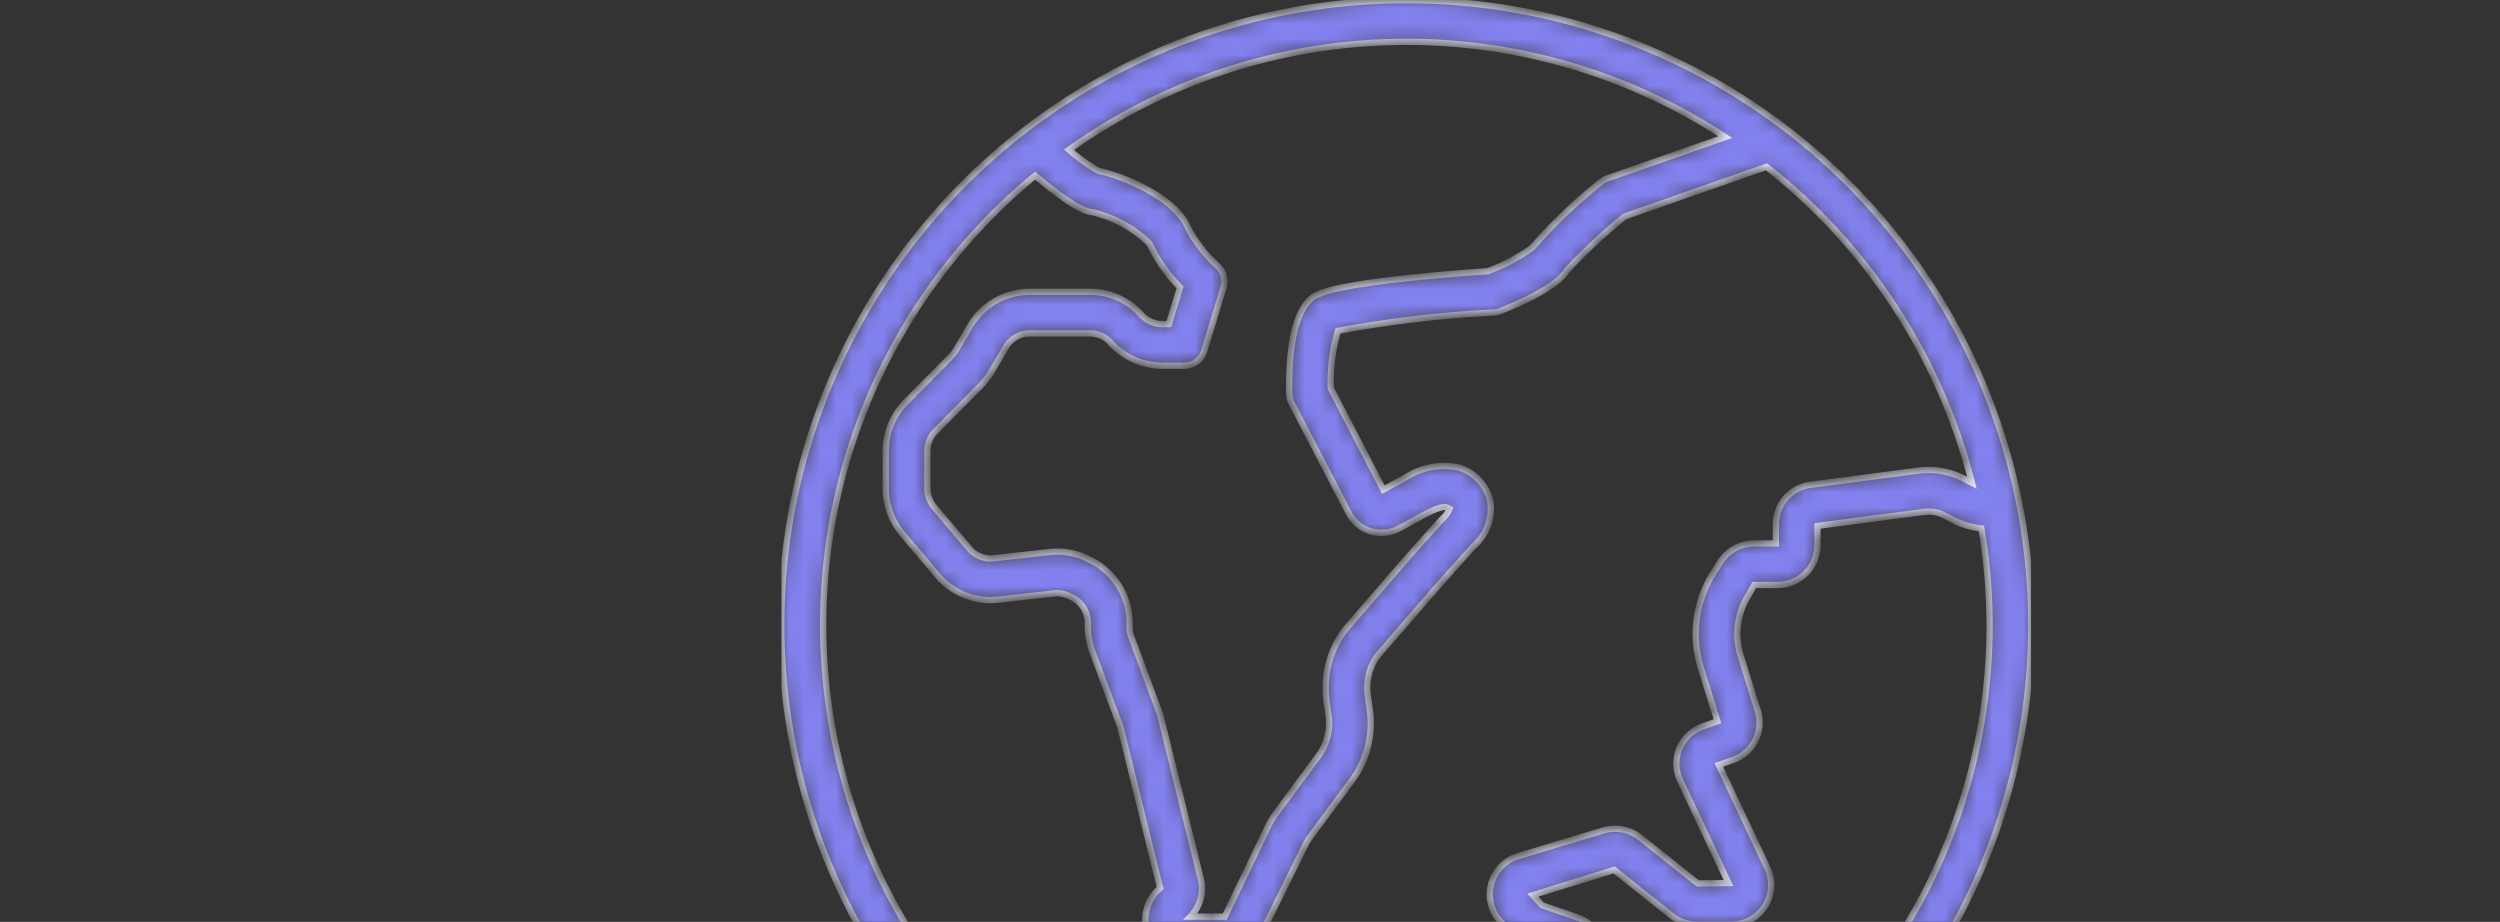 <svg width="160" height="59" fill="none" xmlns="http://www.w3.org/2000/svg"><rect width="100%" height="100%" fill="#333333" stroke="none"/><g clip-path="url(#clip0)"><g clip-path="url(#clip1)"><mask id="a" fill="#fff"><path d="M129.02 31.212C124.912 12.97 108.708.01 90.008.012a39.988 39.988 0 1017.078 76.136c.011-.004.022-.002.033-.007.01-.005.016-.014.026-.02 16.896-8.012 25.982-26.665 21.875-44.909zM110.415 8.774l-7.547 2.642a1.327 1.327 0 00-.419.24 33.472 33.472 0 00-4.394 4.196 12.078 12.078 0 01-2.846 1.506c-4.515.318-10.023.855-11.144 1.633-1.372.955-1.601 3.914-1.552 6.228.004.204.055.405.15.586l3.668 7.055a2.358 2.358 0 003.151.987c.309-.155.621-.33.936-.505.256-.143.514-.288.823-.447.462-.232 1.035-.514 1.317-.433.076.023.149.055.218.096a1.646 1.646 0 01-.434.61 160.508 160.508 0 00-2.823 3.162l-3.14 3.628c-.107.123-.213.245-.367.435a6.216 6.216 0 00-1.112 4.505l.13.893a3.508 3.508 0 01-.667 2.6l-2.628 3.56a5.399 5.399 0 00-.583.947l-2.77 5.763h-2.19a2.556 2.556 0 00.66-2.413l-2.54-10.263h.002a2.01 2.01 0 00-.078-.304l-1.835-4.933a1.791 1.791 0 01-.11-.628v-.24a4.479 4.479 0 00-2.5-4.036l-.117-.052a4.354 4.354 0 00-2.496-.462l-3.601.4a1.74 1.74 0 01-1.532-.615l-2.26-2.674a1.85 1.85 0 01-.434-1.184v-2.36c-.007-.48.179-.944.515-1.288l2.915-2.943a4.76 4.76 0 00.668-.865l.941-1.599a1.74 1.74 0 011.516-.863h3.859c.508-.002.993.22 1.323.607a4.474 4.474 0 003.29 1.459h1.42c.587 0 1.105-.385 1.275-.947l1.233-4.065a1.334 1.334 0 00-.38-1.373 8.813 8.813 0 01-1.891-2.442c-.87-2.103-4.667-3.464-5.708-3.628a11.16 11.16 0 01-1.904-1.368 37.199 37.199 0 0141.992-.808zm-40.93 62.403A37.31 37.31 0 0152.685 40a37.262 37.262 0 0113.562-28.76c2.422 2.03 3.187 2.292 3.702 2.35a7.798 7.798 0 013.62 2.001 9.908 9.908 0 001.952 2.799l-.713 2.35h-.43a1.791 1.791 0 01-1.305-.57 4.393 4.393 0 00-3.309-1.496h-3.858a4.439 4.439 0 00-3.814 2.176l-.924 1.571c-.08.132-.174.254-.28.366l-2.915 2.944a4.458 4.458 0 00-1.289 3.166v2.36a4.53 4.53 0 001.058 2.899l2.267 2.68a4.416 4.416 0 003.87 1.544l3.592-.4c.357-.04.718.032 1.033.206l.13.06c.614.313.998.946.99 1.635v.24a4.459 4.459 0 00.282 1.57l1.797 4.828.016.067 2.53 10.245-.253.245a2.642 2.642 0 00-.432 2.94 2.39 2.39 0 002.127 1.312h2.69c.97 0 1.856-.551 2.283-1.422l2.889-5.85c.087-.18.193-.35.316-.507l2.632-3.566a6.155 6.155 0 001.168-4.563l-.131-.896a3.522 3.522 0 01.585-2.506l.262-.306c.104-.118.207-.237.287-.334l2.86-3.301a161.238 161.238 0 012.766-3.098 3.215 3.215 0 001.08-2.917 2.942 2.942 0 00-2.034-2.147 4.505 4.505 0 00-3.374.636c-.286.147-.571.305-.855.464-.194.108-.386.216-.576.318l-3.366-6.475a11.44 11.44 0 01.458-3.68 72.893 72.893 0 019.973-1.174c.137-.01.271-.04.4-.09 1.632-.649 3.703-1.633 4.292-2.625a37.086 37.086 0 013.685-3.436l9.073-3.176A37.395 37.395 0 01126.203 30.9l-.484-.254a4.897 4.897 0 00-2.948-.525l-6.875.905a2.53 2.53 0 00-2.241 2.523v1.226h-1.387a2.6 2.6 0 00-2.179 1.205l-.444.7a7.309 7.309 0 00-.783 6.089l1.055 3.396-.934.323a2.553 2.553 0 00-1.506 1.425 2.516 2.516 0 00.053 2.04l3.094 6.564-1.964.023-3.722-2.969a2.613 2.613 0 00-2.319-.424l-5.49 1.656a2.554 2.554 0 00-1.111 4.166l.763.818c.28.285.62.503.997.638l2.24.715v2.479c.005.375.085.746.234 1.09l4.512 9.565a37.31 37.31 0 01-35.28-3.097zm37.685 1.948l-4.486-9.506V61.14a2.56 2.56 0 00-1.705-2.417l-2.278-.785-.602-.646 5.207-1.615 3.683 2.938a2.59 2.59 0 001.614.565h2.185a2.564 2.564 0 002.167-1.172 2.53 2.53 0 00.172-2.435l-3.12-6.62.915-.316a2.544 2.544 0 001.579-3.142l-1.095-3.526a4.65 4.65 0 01.495-3.869l.367-.66h1.493a2.55 2.55 0 002.559-2.533V33.66l6.814-.897c.465-.063.938.023 1.351.247l.531.279a4.996 4.996 0 001.793.529c2.702 15.98-5.238 31.873-19.639 39.308z"/></mask><path d="M129.02 31.212C124.912 12.97 108.708.01 90.008.012a39.988 39.988 0 1017.078 76.136c.011-.004.022-.002.033-.007.01-.005.016-.014.026-.02 16.896-8.012 25.982-26.665 21.875-44.909zM110.415 8.774l-7.547 2.642a1.327 1.327 0 00-.419.24 33.472 33.472 0 00-4.394 4.196 12.078 12.078 0 01-2.846 1.506c-4.515.318-10.023.855-11.144 1.633-1.372.955-1.601 3.914-1.552 6.228.004.204.055.405.15.586l3.668 7.055a2.358 2.358 0 003.151.987c.309-.155.621-.33.936-.505.256-.143.514-.288.823-.447.462-.232 1.035-.514 1.317-.433.076.023.149.055.218.096a1.646 1.646 0 01-.434.61 160.508 160.508 0 00-2.823 3.162l-3.14 3.628c-.107.123-.213.245-.367.435a6.216 6.216 0 00-1.112 4.505l.13.893a3.508 3.508 0 01-.667 2.6l-2.628 3.56a5.399 5.399 0 00-.583.947l-2.77 5.763h-2.19a2.556 2.556 0 00.66-2.413l-2.54-10.263h.002a2.01 2.01 0 00-.078-.304l-1.835-4.933a1.791 1.791 0 01-.11-.628v-.24a4.479 4.479 0 00-2.5-4.036l-.117-.052a4.354 4.354 0 00-2.496-.462l-3.601.4a1.74 1.74 0 01-1.532-.615l-2.26-2.674a1.85 1.85 0 01-.434-1.184v-2.36c-.007-.48.179-.944.515-1.288l2.915-2.943a4.76 4.76 0 00.668-.865l.941-1.599a1.74 1.74 0 011.516-.863h3.859c.508-.002.993.22 1.323.607a4.474 4.474 0 003.29 1.459h1.42c.587 0 1.105-.385 1.275-.947l1.233-4.065a1.334 1.334 0 00-.38-1.373 8.813 8.813 0 01-1.891-2.442c-.87-2.103-4.667-3.464-5.708-3.628a11.16 11.16 0 01-1.904-1.368 37.199 37.199 0 0141.992-.808zm-40.93 62.403A37.31 37.31 0 0152.685 40a37.262 37.262 0 0113.562-28.76c2.422 2.03 3.187 2.292 3.702 2.35a7.798 7.798 0 013.62 2.001 9.908 9.908 0 001.952 2.799l-.713 2.35h-.43a1.791 1.791 0 01-1.305-.57 4.393 4.393 0 00-3.309-1.496h-3.858a4.439 4.439 0 00-3.814 2.176l-.924 1.571c-.08.132-.174.254-.28.366l-2.915 2.944a4.458 4.458 0 00-1.289 3.166v2.36a4.53 4.53 0 001.058 2.899l2.267 2.68a4.416 4.416 0 003.87 1.544l3.592-.4c.357-.04.718.032 1.033.206l.13.06c.614.313.998.946.99 1.635v.24a4.459 4.459 0 00.282 1.57l1.797 4.828.016.067 2.53 10.245-.253.245a2.642 2.642 0 00-.432 2.94 2.39 2.39 0 002.127 1.312h2.69c.97 0 1.856-.551 2.283-1.422l2.889-5.85c.087-.18.193-.35.316-.507l2.632-3.566a6.155 6.155 0 001.168-4.563l-.131-.896a3.522 3.522 0 01.585-2.506l.262-.306c.104-.118.207-.237.287-.334l2.86-3.301a161.238 161.238 0 012.766-3.098 3.215 3.215 0 001.08-2.917 2.942 2.942 0 00-2.034-2.147 4.505 4.505 0 00-3.374.636c-.286.147-.571.305-.855.464-.194.108-.386.216-.576.318l-3.366-6.475a11.44 11.44 0 01.458-3.68 72.893 72.893 0 019.973-1.174c.137-.01.271-.04.4-.09 1.632-.649 3.703-1.633 4.292-2.625a37.086 37.086 0 013.685-3.436l9.073-3.176A37.395 37.395 0 01126.203 30.9l-.484-.254a4.897 4.897 0 00-2.948-.525l-6.875.905a2.53 2.53 0 00-2.241 2.523v1.226h-1.387a2.6 2.6 0 00-2.179 1.205l-.444.7a7.309 7.309 0 00-.783 6.089l1.055 3.396-.934.323a2.553 2.553 0 00-1.506 1.425 2.516 2.516 0 00.053 2.04l3.094 6.564-1.964.023-3.722-2.969a2.613 2.613 0 00-2.319-.424l-5.49 1.656a2.554 2.554 0 00-1.111 4.166l.763.818c.28.285.62.503.997.638l2.24.715v2.479c.005.375.085.746.234 1.09l4.512 9.565a37.31 37.31 0 01-35.28-3.097zm37.685 1.948l-4.486-9.506V61.14a2.56 2.56 0 00-1.705-2.417l-2.278-.785-.602-.646 5.207-1.615 3.683 2.938a2.59 2.59 0 001.614.565h2.185a2.564 2.564 0 002.167-1.172 2.53 2.53 0 00.172-2.435l-3.12-6.62.915-.316a2.544 2.544 0 001.579-3.142l-1.095-3.526a4.65 4.65 0 01.495-3.869l.367-.66h1.493a2.55 2.55 0 002.559-2.533V33.66l6.814-.897c.465-.063.938.023 1.351.247l.531.279a4.996 4.996 0 001.793.529c2.702 15.98-5.238 31.873-19.639 39.308z" fill="#8381EE" stroke="#ECEBFF" stroke-width=".4" mask="url(#a)"/></g></g><defs><clipPath id="clip0"><path fill="#fff" d="M0 0h160v59H0z"/></clipPath><clipPath id="clip1"><path fill="#fff" transform="translate(50)" d="M0 0h80v80H0z"/></clipPath></defs></svg>
